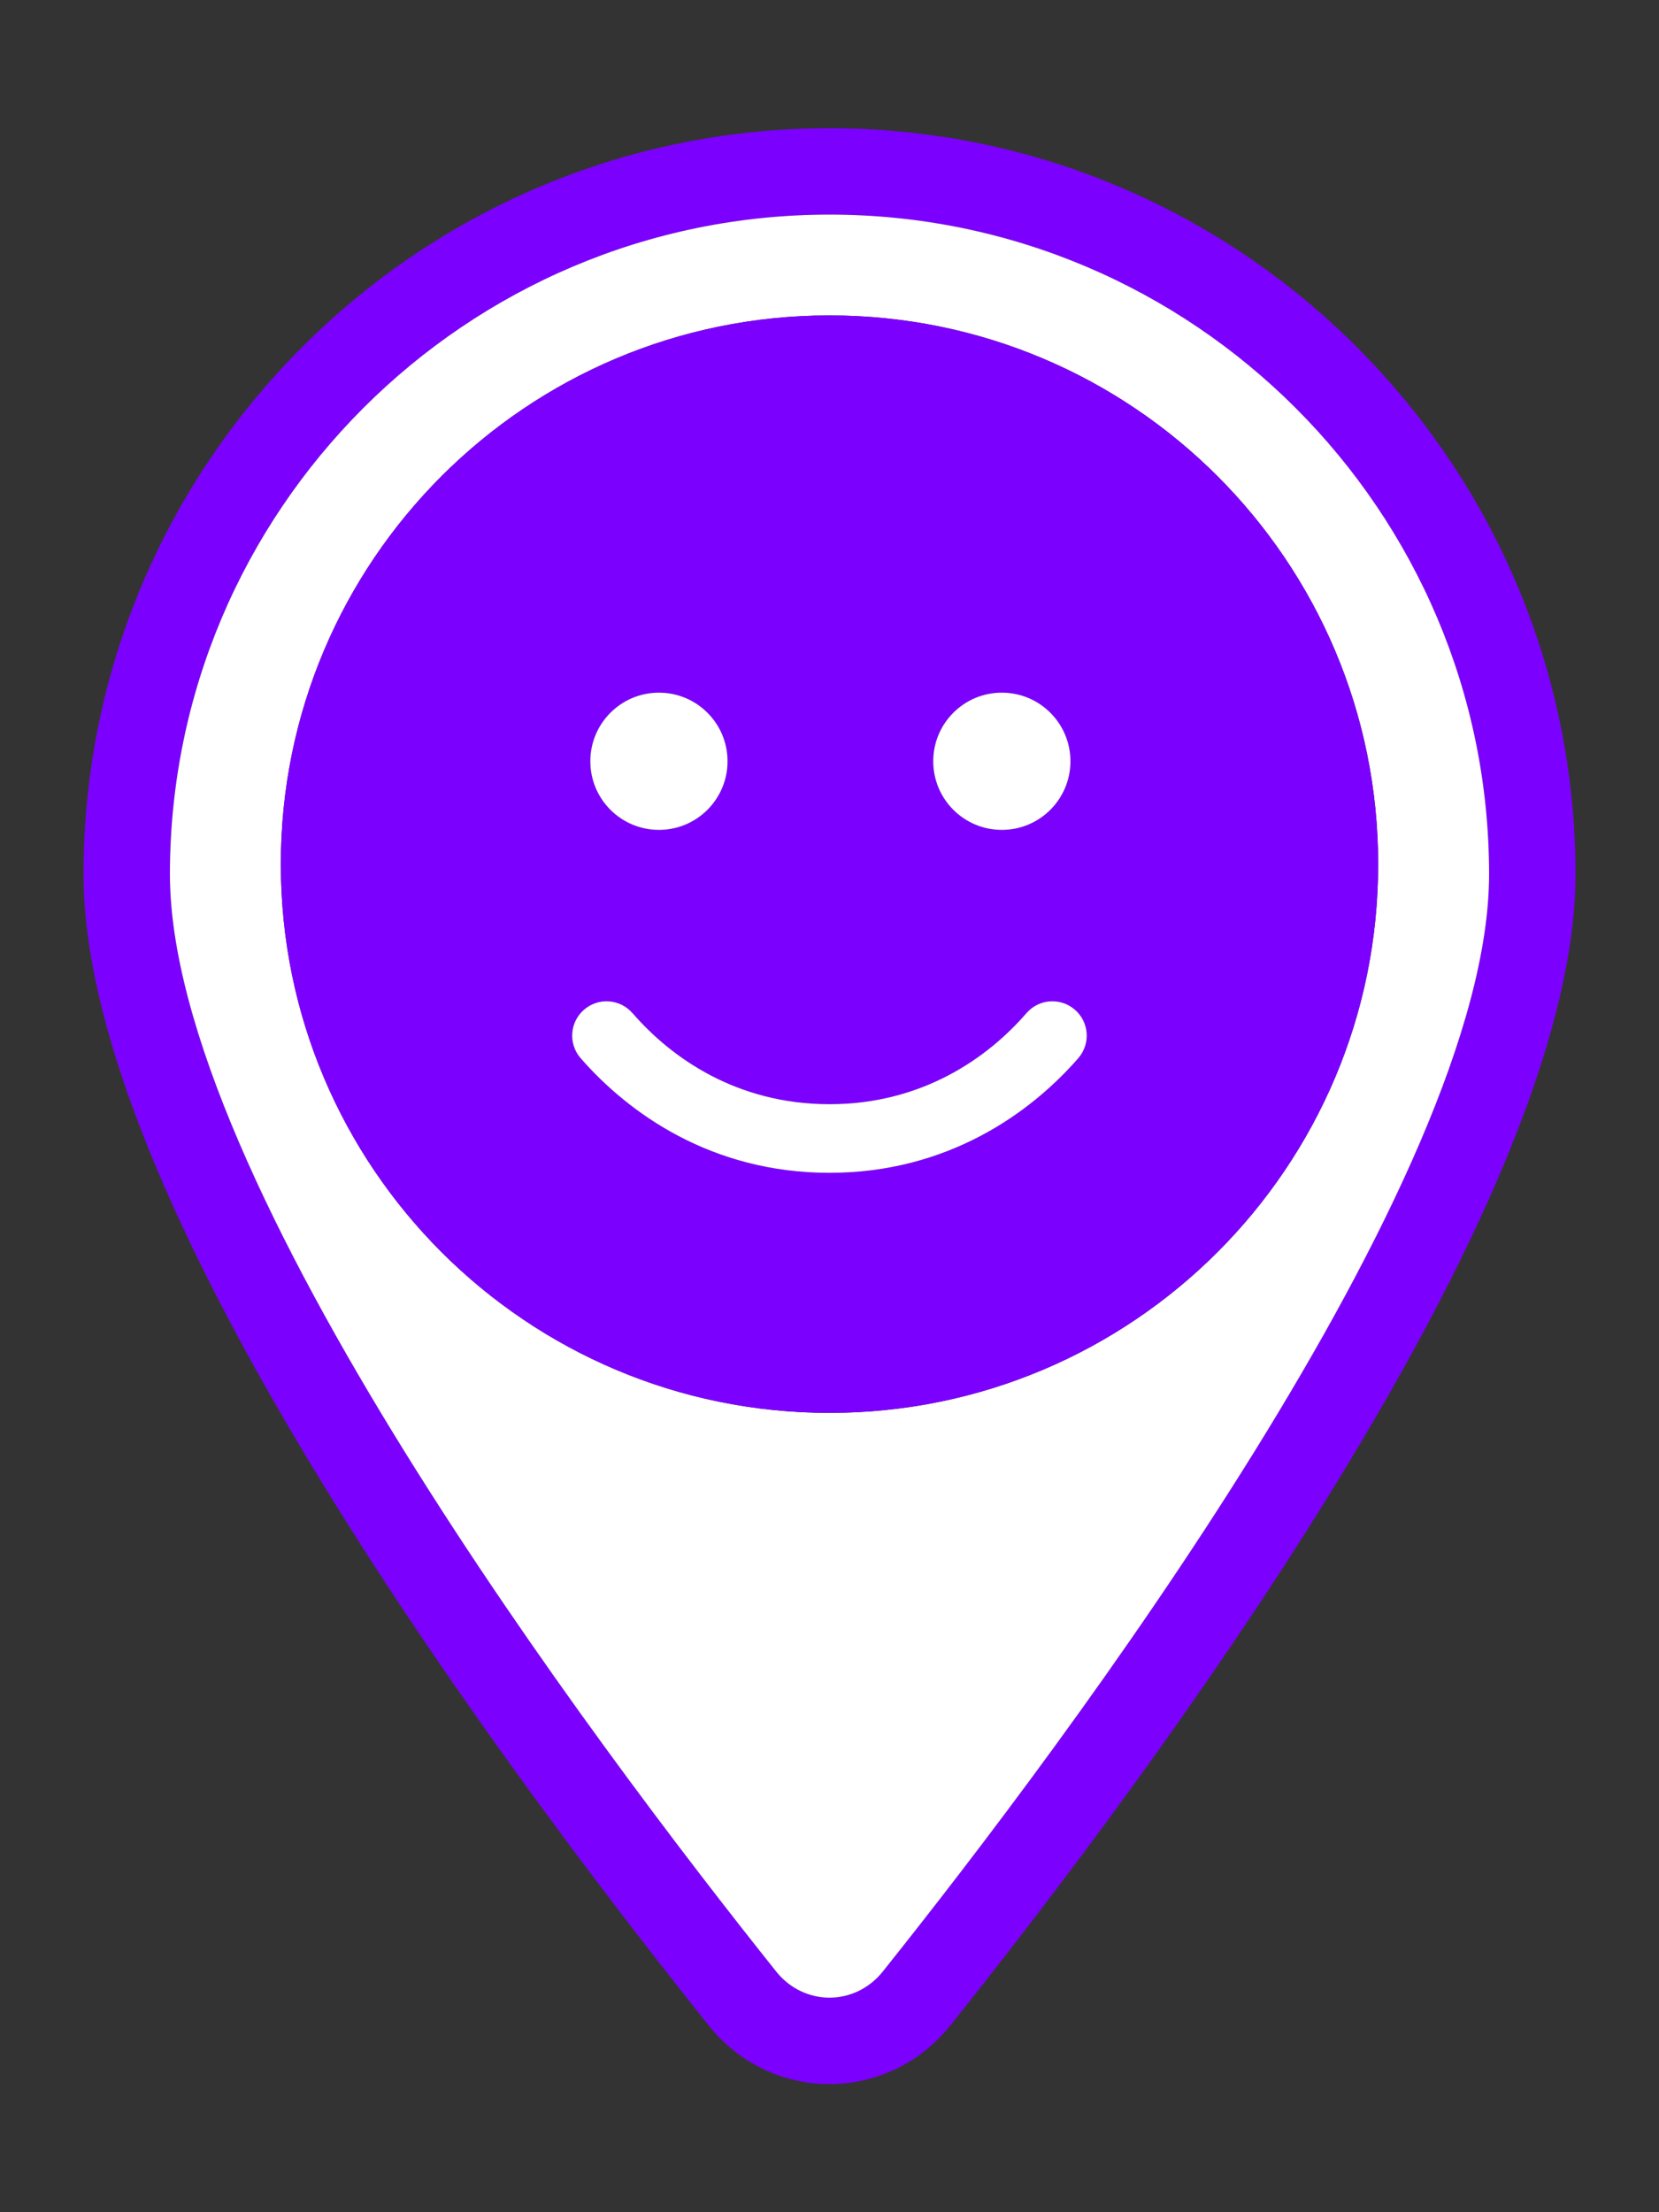 <?xml version="1.0" encoding="UTF-8"?>
<svg id="Layer_1" data-name="Layer 1" xmlns="http://www.w3.org/2000/svg" viewBox="0 0 384 512">
  <rect x="0" y="0" width="384" height="512" fill="#333333" stroke="none"/>
  <defs>
    <style>
      .cls-1 {
        fill: #7c00fe;
      }

      .cls-2 {
        fill: #fff;
      }
    </style>
  </defs>
  <path class="cls-1" d="M192,29.67C96.79,29.67,19.33,107.13,19.33,202.34c0,74.22,90.71,198.84,144.8,266.55,6.87,8.55,17.03,13.45,27.87,13.45h0c10.84,0,21-4.89,27.89-13.47,23.96-30,58.73-75.82,88.29-123.77,37.49-60.8,56.49-108.83,56.49-142.76,0-95.21-77.46-172.67-172.67-172.67ZM204.29,456.35c-3.06,3.81-7.54,5.99-12.29,5.99s-9.23-2.18-12.27-5.96c-42.21-52.84-140.4-183.38-140.4-254.04,0-84.18,68.49-152.67,152.67-152.67s152.67,68.49,152.67,152.67c0,70.66-98.18,201.19-140.38,254.01Z"/>
  <path class="cls-2" d="M192,49.67c-84.18,0-152.67,68.49-152.67,152.67,0,70.66,98.19,201.2,140.4,254.04,3.04,3.78,7.52,5.96,12.27,5.96s9.23-2.18,12.29-5.99c42.2-52.82,140.38-183.35,140.38-254.01,0-84.18-68.49-152.67-152.67-152.67ZM192,327c-70.14,0-127-56.86-127-127s56.86-127,127-127,127,56.86,127,127-56.86,127-127,127Z"/>
  <path class="cls-1" d="M192,73c-70.14,0-127,56.86-127,127s56.86,127,127,127,127-56.86,127-127-56.86-127-127-127ZM231.89,160.31c8.77,0,15.88,7.11,15.88,15.88s-7.11,15.88-15.88,15.88-15.88-7.11-15.88-15.88,7.11-15.88,15.88-15.88ZM152.52,160.31c8.77,0,15.88,7.11,15.88,15.88s-7.11,15.88-15.88,15.88-15.88-7.11-15.88-15.88,7.11-15.88,15.88-15.88ZM249.59,244.9c-11.06,12.7-30.26,26.54-57.6,26.54s-46.53-13.84-57.6-26.54c-2.88-3.32-2.53-8.33.79-11.21s8.33-2.53,11.21.79h.02c8.88,10.27,24.06,21.08,45.59,21.08s36.71-10.81,45.59-21.08c2.88-3.32,7.89-3.67,11.21-.79s3.67,7.89.79,11.21Z"/>
  <path class="cls-2" d="M249.59,244.9c-11.06,12.7-30.26,26.54-57.6,26.54s-46.53-13.84-57.6-26.54c-2.88-3.32-2.53-8.33.79-11.21s8.33-2.53,11.21.79h.02c8.88,10.27,24.06,21.08,45.59,21.08s36.71-10.81,45.59-21.08c2.88-3.32,7.89-3.67,11.21-.79s3.67,7.89.79,11.21Z"/>
  <circle class="cls-2" cx="231.89" cy="176.19" r="15.88"/>
  <circle class="cls-2" cx="152.52" cy="176.19" r="15.88"/>
</svg>